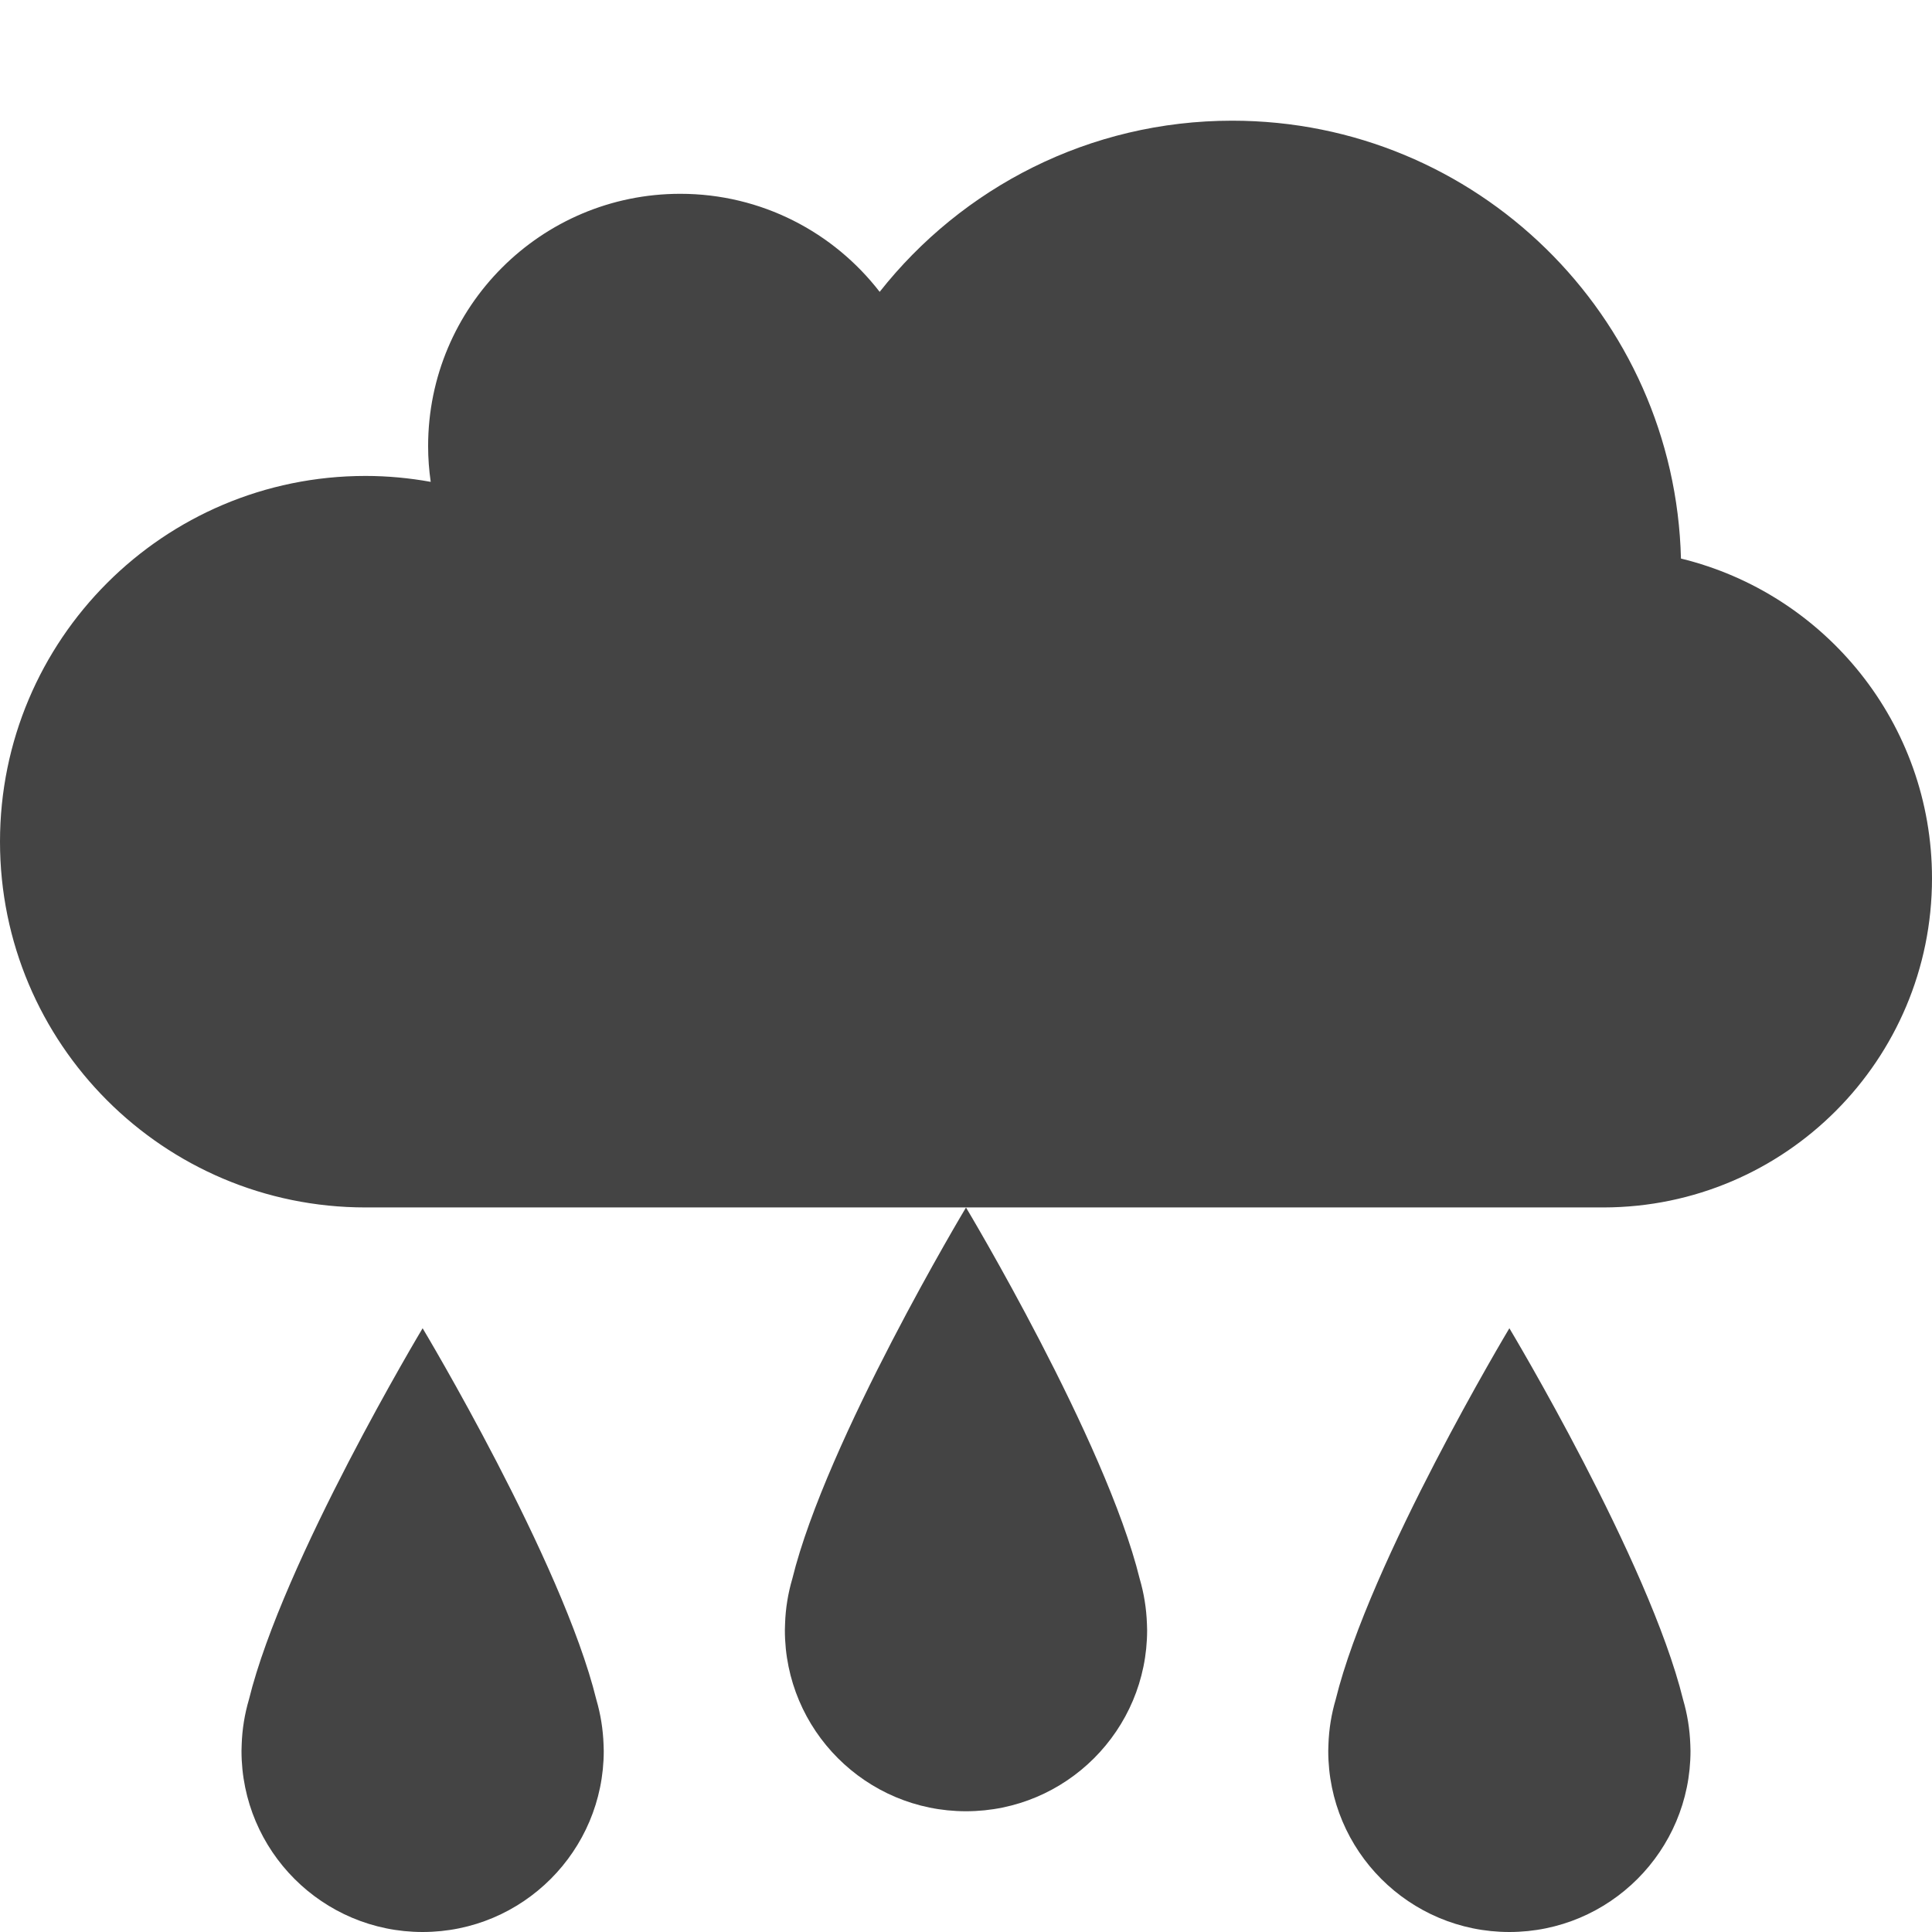 <?xml version="1.0" encoding="utf-8"?>
<!-- Generated by IcoMoon.io -->
<!DOCTYPE svg PUBLIC "-//W3C//DTD SVG 1.1//EN" "http://www.w3.org/Graphics/SVG/1.1/DTD/svg11.dtd">
<svg version="1.1" xmlns="http://www.w3.org/2000/svg" xmlns:xlink="http://www.w3.org/1999/xlink" width="32" height="32" viewBox="0 0 32 32">
<path fill="#444444" d="M27.844 9.252c2.385 0.581 4.156 2.731 4.156 5.296 0 3.007-2.433 5.446-5.438 5.451v0h-20.508c-3.344 0-6.054-2.712-6.054-6.058s2.71-6.058 6.054-6.058c0.369 0 0.73 0.035 1.080 0.098-0.028-0.194-0.043-0.391-0.043-0.592 0-2.308 1.87-4.179 4.176-4.179 1.344 0 2.54 0.636 3.303 1.624 1.362-1.726 3.471-2.835 5.839-2.835 4.044 0 7.332 3.23 7.433 7.252v0z"></path>
<path fill="#444444" d="M27.997 28.898c-0.009-0.259-0.050-0.509-0.12-0.748-0.564-2.294-2.877-6.15-2.877-6.15s-2.313 3.856-2.877 6.15c-0.070 0.238-0.112 0.489-0.12 0.748-0.002 0.035-0.003 0.069-0.003 0.102 0 1.657 1.343 3 3 3s3-1.343 3-3c0-0.033-0.001-0.067-0.003-0.102z"></path>
<path fill="#444444" d="M18.997 26.898c-0.009-0.259-0.050-0.509-0.12-0.748-0.564-2.294-2.877-6.15-2.877-6.15s-2.313 3.856-2.877 6.15c-0.070 0.238-0.112 0.489-0.12 0.748-0.002 0.035-0.003 0.069-0.003 0.102 0 1.657 1.343 3 3 3s3-1.343 3-3c0-0.033-0.001-0.067-0.003-0.102z"></path>
<path fill="#444444" d="M9.997 28.898c-0.009-0.259-0.050-0.509-0.12-0.748-0.564-2.294-2.877-6.15-2.877-6.15s-2.313 3.856-2.877 6.15c-0.070 0.238-0.112 0.489-0.12 0.748-0.002 0.035-0.003 0.069-0.003 0.102 0 1.657 1.343 3 3 3s3-1.343 3-3c0-0.033-0.001-0.067-0.003-0.102z"></path>
</svg>

